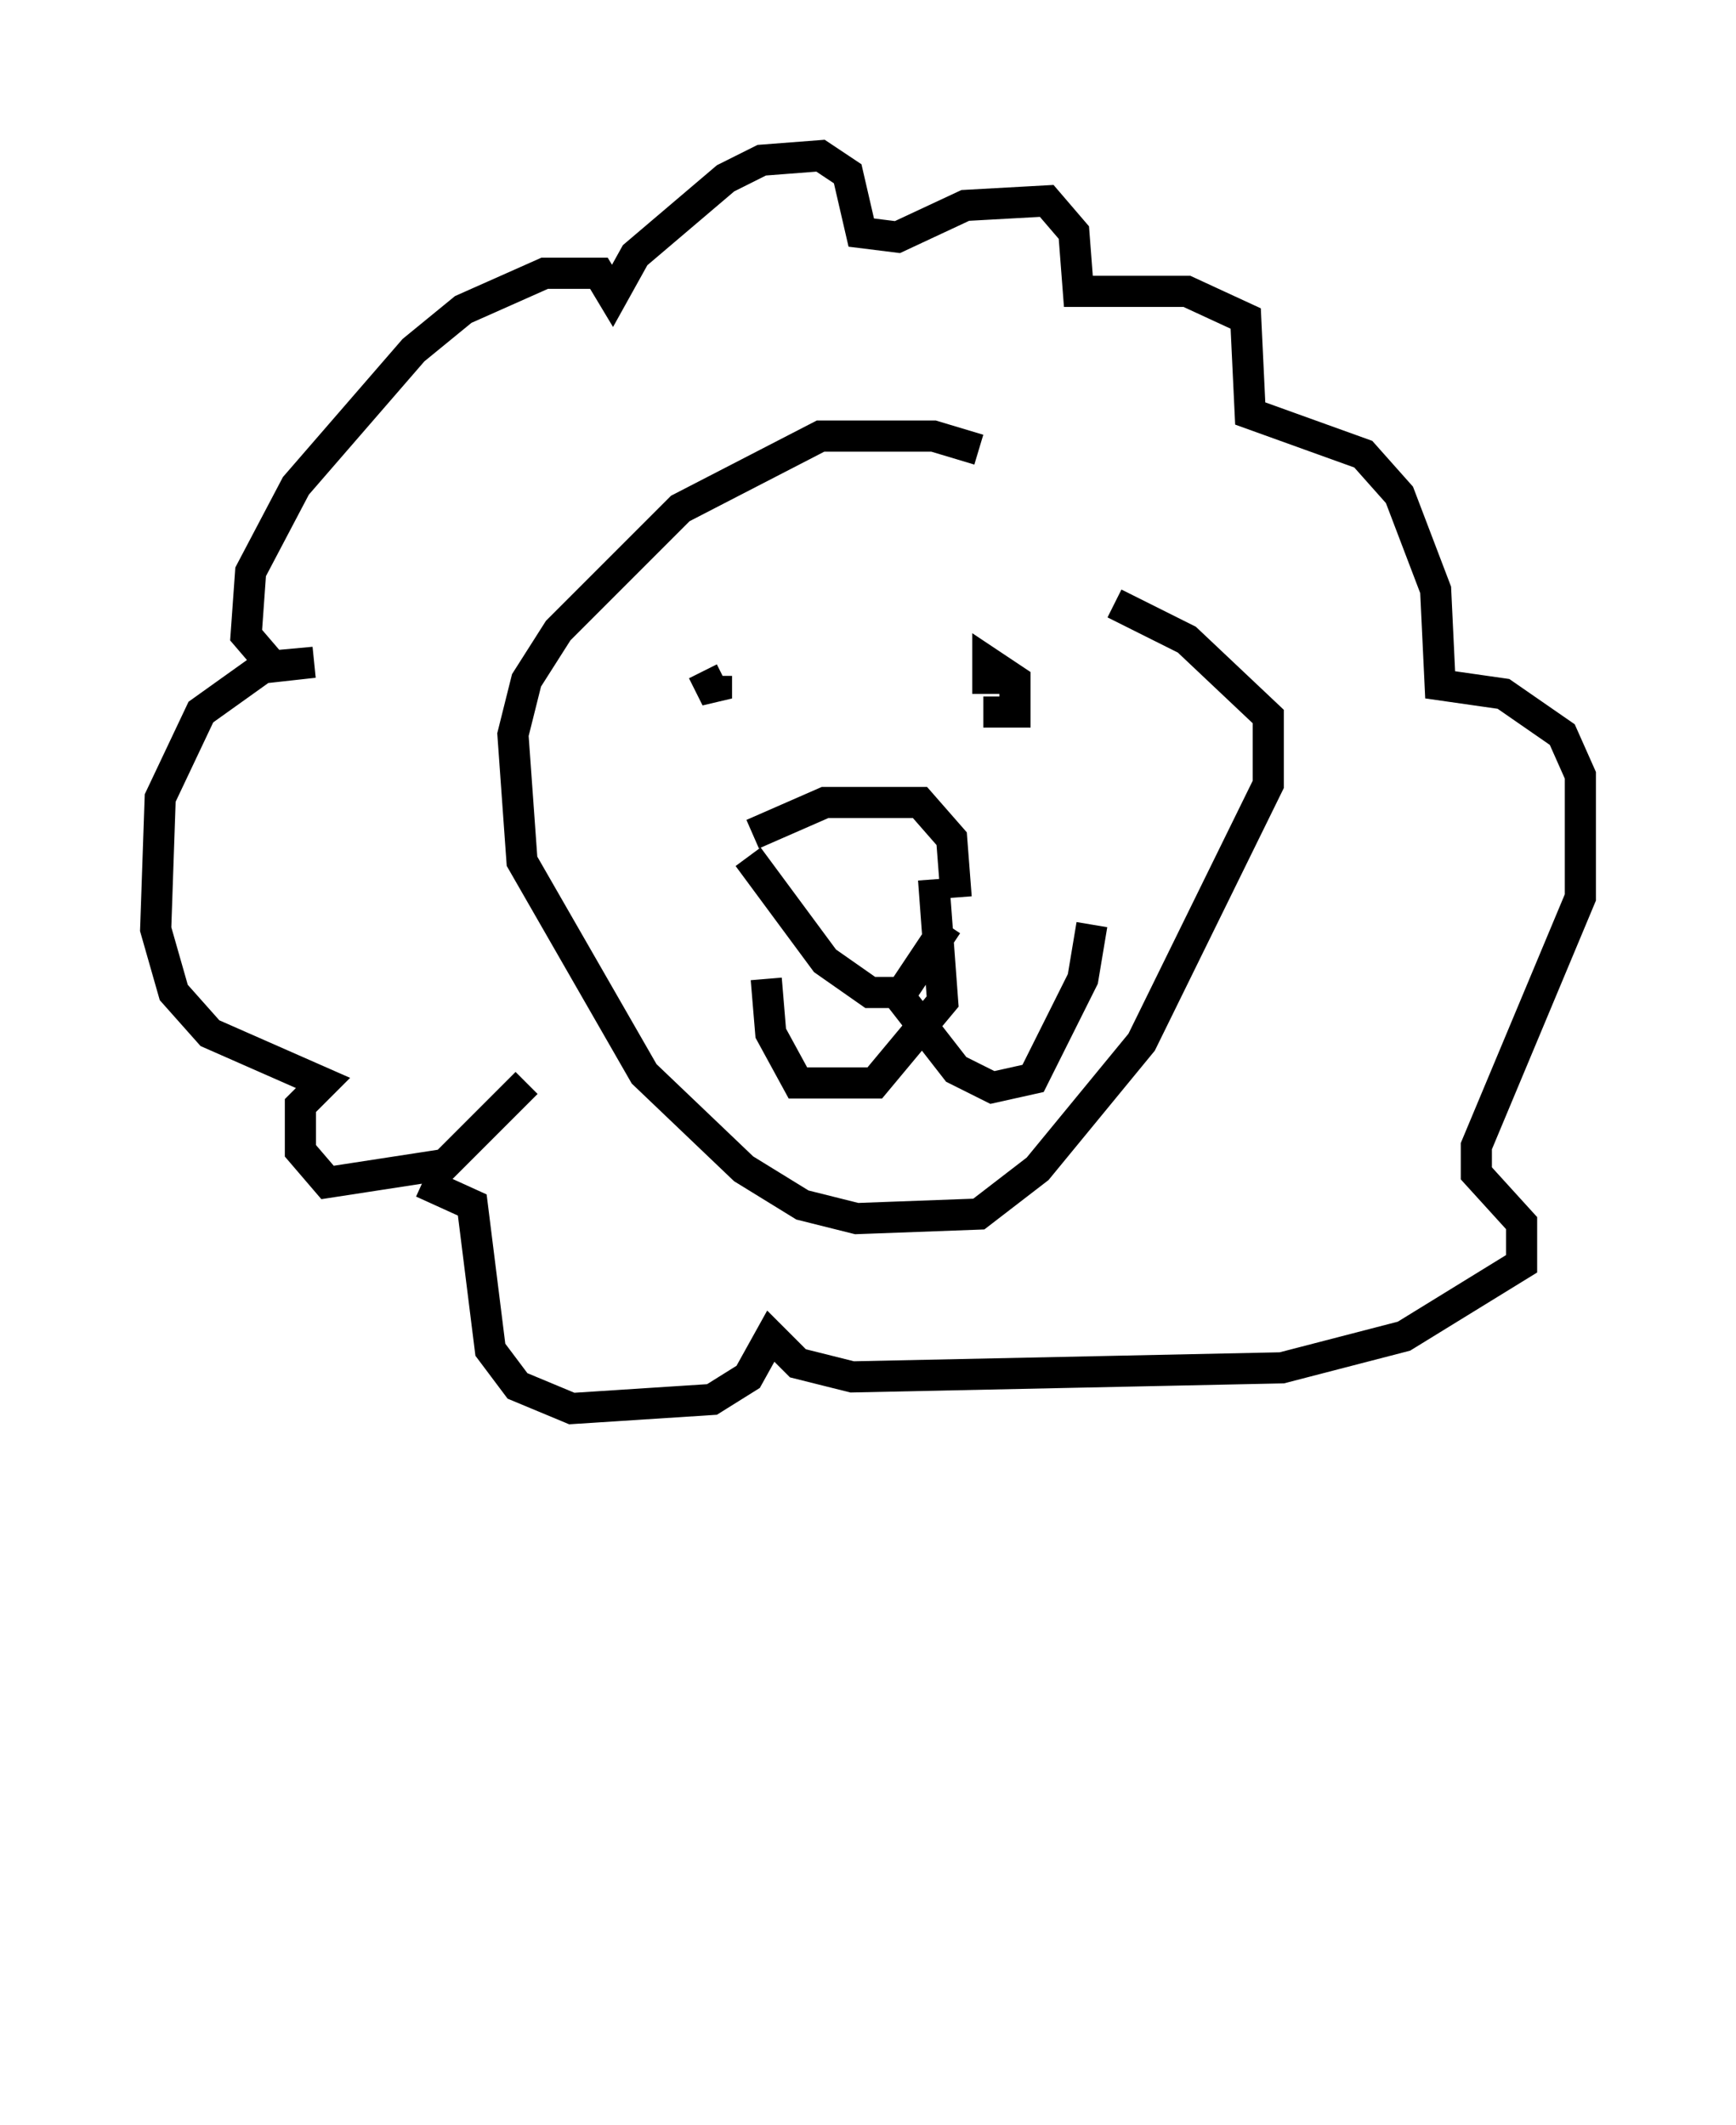 <?xml version="1.0" encoding="utf-8" ?>
<svg baseProfile="full" height="68.246" version="1.1" width="55.754" xmlns="http://www.w3.org/2000/svg" xmlns:ev="http://www.w3.org/2001/xml-events" xmlns:xlink="http://www.w3.org/1999/xlink"><defs /><rect fill="white" height="68.246" width="55.754" x="0" y="0" /><path d="M33.324, 15.894 m-1.888, -1.453 l-1.453, -0.436 -3.631, 0.0 l-4.503, 2.324 -3.922, 3.922 l-1.017, 1.598 -0.436, 1.743 l0.291, 4.067 3.922, 6.827 l3.196, 3.05 1.888, 1.162 l1.743, 0.436 3.922, -0.145 l1.888, -1.453 3.341, -4.067 l4.067, -8.279 0.0, -2.179 l-2.615, -2.469 -2.324, -1.162 m-13.218, 2.179 l0.436, 0.872 0.0, -0.726 m8.715, 0.581 l0.0, -1.017 0.872, 0.581 l0.0, 1.017 -1.017, 0.0 m-7.408, 3.922 l2.324, -1.017 3.05, 0.0 l1.017, 1.162 0.145, 1.888 m-6.682, -1.307 l2.469, 3.341 1.453, 1.017 l1.017, 0.0 1.453, -2.179 m-0.436, -1.453 l0.291, 3.922 -2.179, 2.615 l-2.469, 0.0 -0.872, -1.598 l-0.145, -1.743 m4.067, 0.291 l2.034, 2.615 1.162, 0.581 l1.307, -0.291 1.598, -3.196 l0.291, -1.743 m-18.156, 5.084 l-2.615, 2.615 -3.777, 0.581 l-0.872, -1.017 0.0, -1.453 l0.726, -0.726 -3.631, -1.598 l-1.162, -1.307 -0.581, -2.034 l0.145, -4.212 1.307, -2.76 l2.034, -1.453 1.598, -0.145 l-1.307, 0.145 -0.872, -1.017 l0.145, -2.034 1.453, -2.76 l3.777, -4.358 1.598, -1.307 l2.615, -1.162 1.743, 0.0 l0.436, 0.726 0.726, -1.307 l2.905, -2.469 1.162, -0.581 l1.888, -0.145 0.872, 0.581 l0.436, 1.888 1.162, 0.145 l2.179, -1.017 2.615, -0.145 l0.872, 1.017 0.145, 1.888 l3.486, 0.0 1.888, 0.872 l0.145, 3.05 3.631, 1.307 l1.162, 1.307 1.162, 3.05 l0.145, 3.05 2.034, 0.291 l1.888, 1.307 0.581, 1.307 l0.0, 3.922 -3.341, 7.989 l0.0, 0.872 1.453, 1.598 l0.0, 1.307 -3.777, 2.324 l-3.922, 1.017 -13.799, 0.291 l-1.743, -0.436 -0.872, -0.872 l-0.726, 1.307 -1.162, 0.726 l-4.503, 0.291 -1.743, -0.726 l-0.872, -1.162 -0.581, -4.648 l-1.598, -0.726 m25.564, 25.274 l0.0, 0.0 " fill="none" stroke="black" stroke-width="1" /></svg>